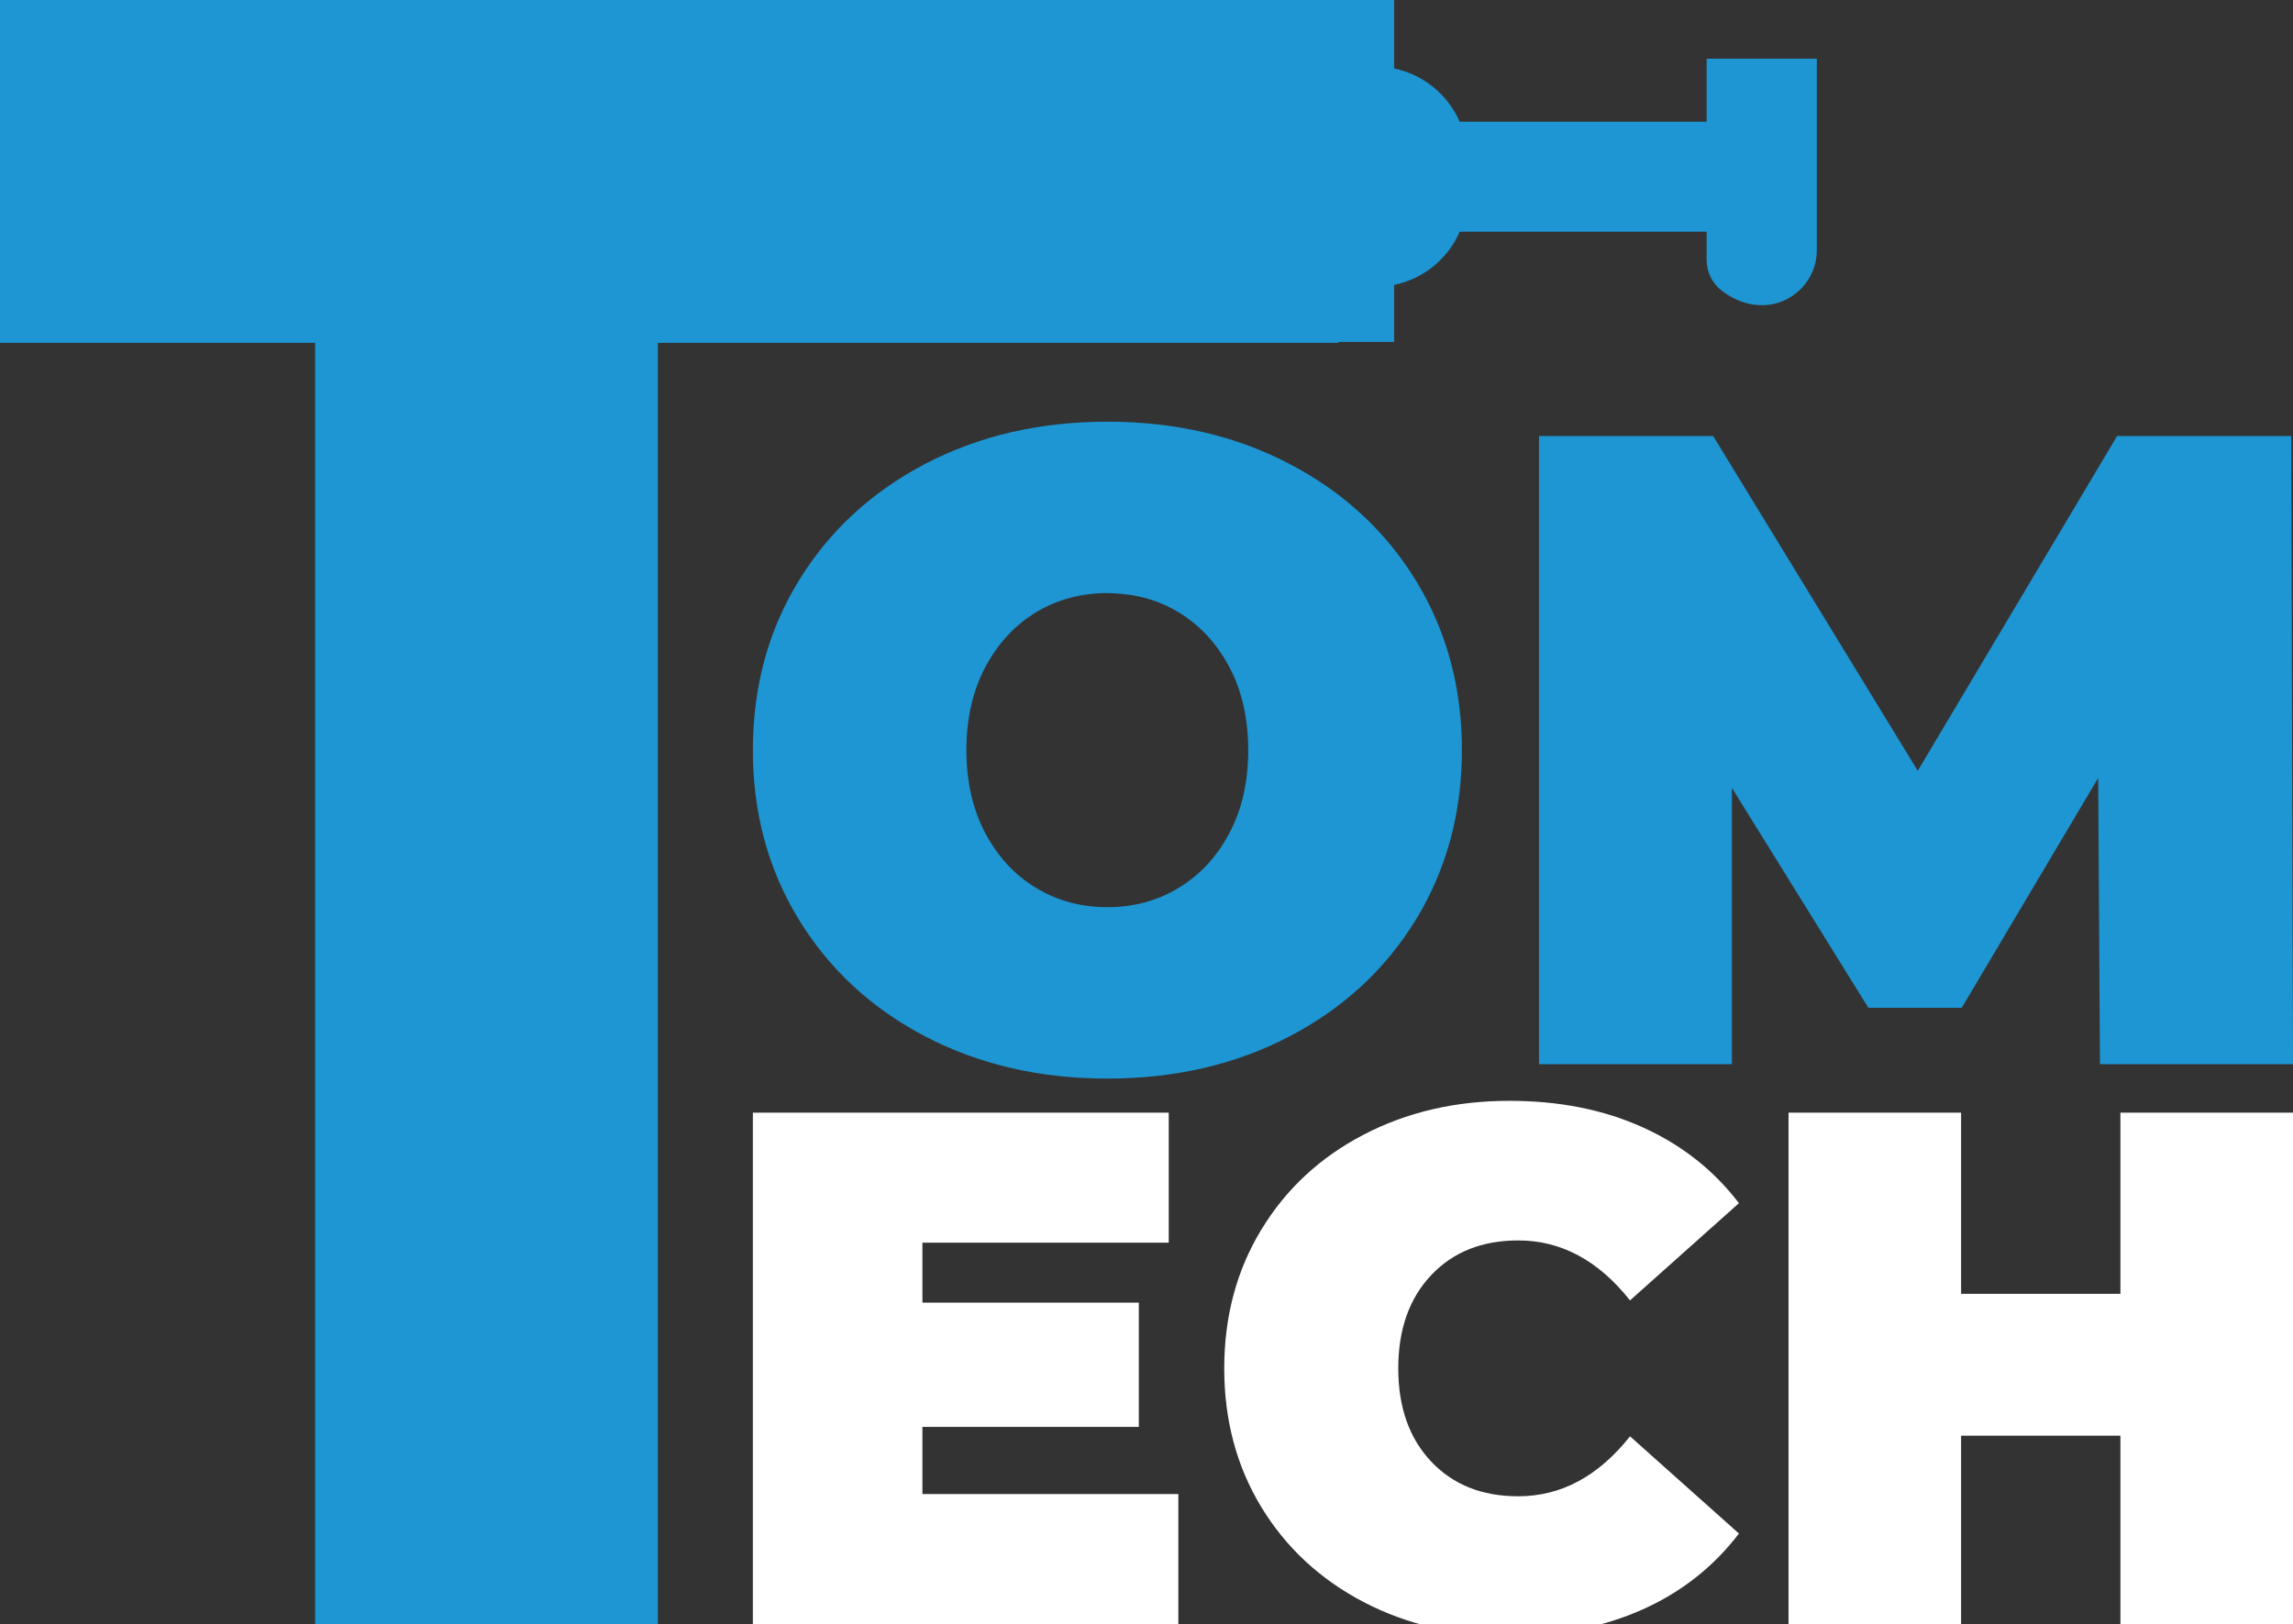 <?xml version="1.0" encoding="utf-8"?>
<!-- Generator: Adobe Illustrator 23.0.1, SVG Export Plug-In . SVG Version: 6.00 Build 0)  -->
<svg version="1.1" id="Warstwa_1" xmlns="http://www.w3.org/2000/svg" xmlns:xlink="http://www.w3.org/1999/xlink" x="0px" y="0px"
	 viewBox="0 0 143.36 101.57" style="enable-background:new 0 0 143.36 101.57;" xml:space="preserve">
<rect x="0" y="0" width="143.36" height="101.57" fill="#333333" stroke="none"/>
<style type="text/css">
	.st0{fill:#1D96D3;}
	.st1{fill:#FFFFFF;}
</style>
<g>
	<path class="st0" d="M88.54,36.33c-1.91-3.12-4.55-5.56-7.92-7.32c-3.36-1.76-7.16-2.64-11.39-2.64c-4.22,0-8.02,0.88-11.39,2.64
		c-3.36,1.76-6,4.2-7.91,7.32c-1.91,3.12-2.86,6.65-2.86,10.58c0,3.92,0.95,7.45,2.86,10.57c1.91,3.13,4.55,5.57,7.91,7.33
		c3.37,1.76,7.17,2.64,11.39,2.64c4.23,0,8.03-0.88,11.39-2.64c3.37-1.76,6.01-4.2,7.92-7.33c1.9-3.12,2.86-6.65,2.86-10.57
		C91.4,42.98,90.44,39.45,88.54,36.33z M76.86,52.1c-0.78,1.48-1.84,2.62-3.17,3.42c-1.32,0.81-2.81,1.21-4.46,1.21
		c-1.64,0-3.13-0.4-4.46-1.21c-1.33-0.8-2.38-1.94-3.17-3.42c-0.78-1.48-1.18-3.21-1.18-5.19s0.4-3.71,1.18-5.19
		c0.79-1.48,1.84-2.62,3.17-3.43c1.33-0.8,2.82-1.2,4.46-1.2c0.34,0,0.68,0.02,1.01,0.06c1.25,0.12,2.41,0.51,3.45,1.14
		c1.33,0.81,2.39,1.95,3.17,3.43c0.13,0.24,0.25,0.49,0.36,0.75c0.55,1.31,0.82,2.79,0.82,4.44C78.04,48.89,77.65,50.62,76.86,52.1z
		"/>
	<path class="st0" d="M131.29,66.55l-0.11-17.9l-8.53,14.37h-5.84l-8.53-13.75v17.28H96.22V27.27h10.89L119.9,48.2l12.46-20.93
		h10.89l0.11,39.28H131.29z"/>
</g>
<g>
	<path class="st1" d="M73.67,93.43v8.13h-26.6V69.58h26v8.13h-15.4v3.75H71.2v7.77H57.67v4.2H73.67z"/>
	<path class="st1" d="M85.23,100.17c-2.71-1.42-4.84-3.4-6.38-5.94c-1.54-2.54-2.31-5.43-2.31-8.66s0.77-6.12,2.31-8.66
		c1.54-2.54,3.66-4.52,6.38-5.94c2.71-1.42,5.76-2.13,9.14-2.13c3.11,0,5.88,0.55,8.32,1.65s4.45,2.68,6.03,4.75l-6.81,6.08
		c-1.98-2.5-4.31-3.75-6.99-3.75c-2.25,0-4.07,0.72-5.44,2.17c-1.37,1.45-2.06,3.39-2.06,5.83s0.69,4.38,2.06,5.83
		c1.37,1.45,3.18,2.17,5.44,2.17c2.68,0,5.01-1.25,6.99-3.75l6.81,6.08c-1.58,2.07-3.59,3.66-6.03,4.75s-5.21,1.64-8.32,1.64
		C90.99,102.3,87.94,101.59,85.23,100.17z"/>
	<path class="st1" d="M143.36,69.58v31.99h-10.79V89.78h-9.96v11.79h-10.79V69.58h10.79v11.33h9.96V69.58H143.36z"/>
</g>
<g>
	<g>
		<path class="st0" d="M6.49,21.44H0V0h83.68v21.44H26.75l0,0H6.49L6.49,21.44z"/>
	</g>
</g>
<g>
	<g>
		<path class="st0" d="M19.7,30.04V13.56h21.43v88.74H19.7V49.01l0,0V30.04L19.7,30.04z"/>
	</g>
</g>
<g>
	<path class="st0" d="M106.7,7.61H91.26c-0.75-1.71-2.28-2.95-4.1-3.33V0h-6.92v21.38h6.92v-3.56c1.83-0.38,3.36-1.62,4.1-3.33
		h15.44v1.77c0,0.76,0.36,1.48,0.97,1.94c2.83,2.11,5.92,0.13,5.92-2.56V3.67h-6.89V7.61z"/>
</g>
<path class="st0" d="M89.45,12.2c0,1.46-0.92,2.76-2.3,3.25V6.66c1.37,0.49,2.29,1.79,2.3,3.25V12.2z"/>
<rect x="91.78" y="9.91" class="st0" width="19.51" height="2.3"/>
<path class="st0" d="M110.14,16.79c-0.63,0-1.15-0.51-1.15-1.15V14.5h2.3v1.15C111.29,16.28,110.78,16.79,110.14,16.79L110.14,16.79
	z"/>
</svg>
